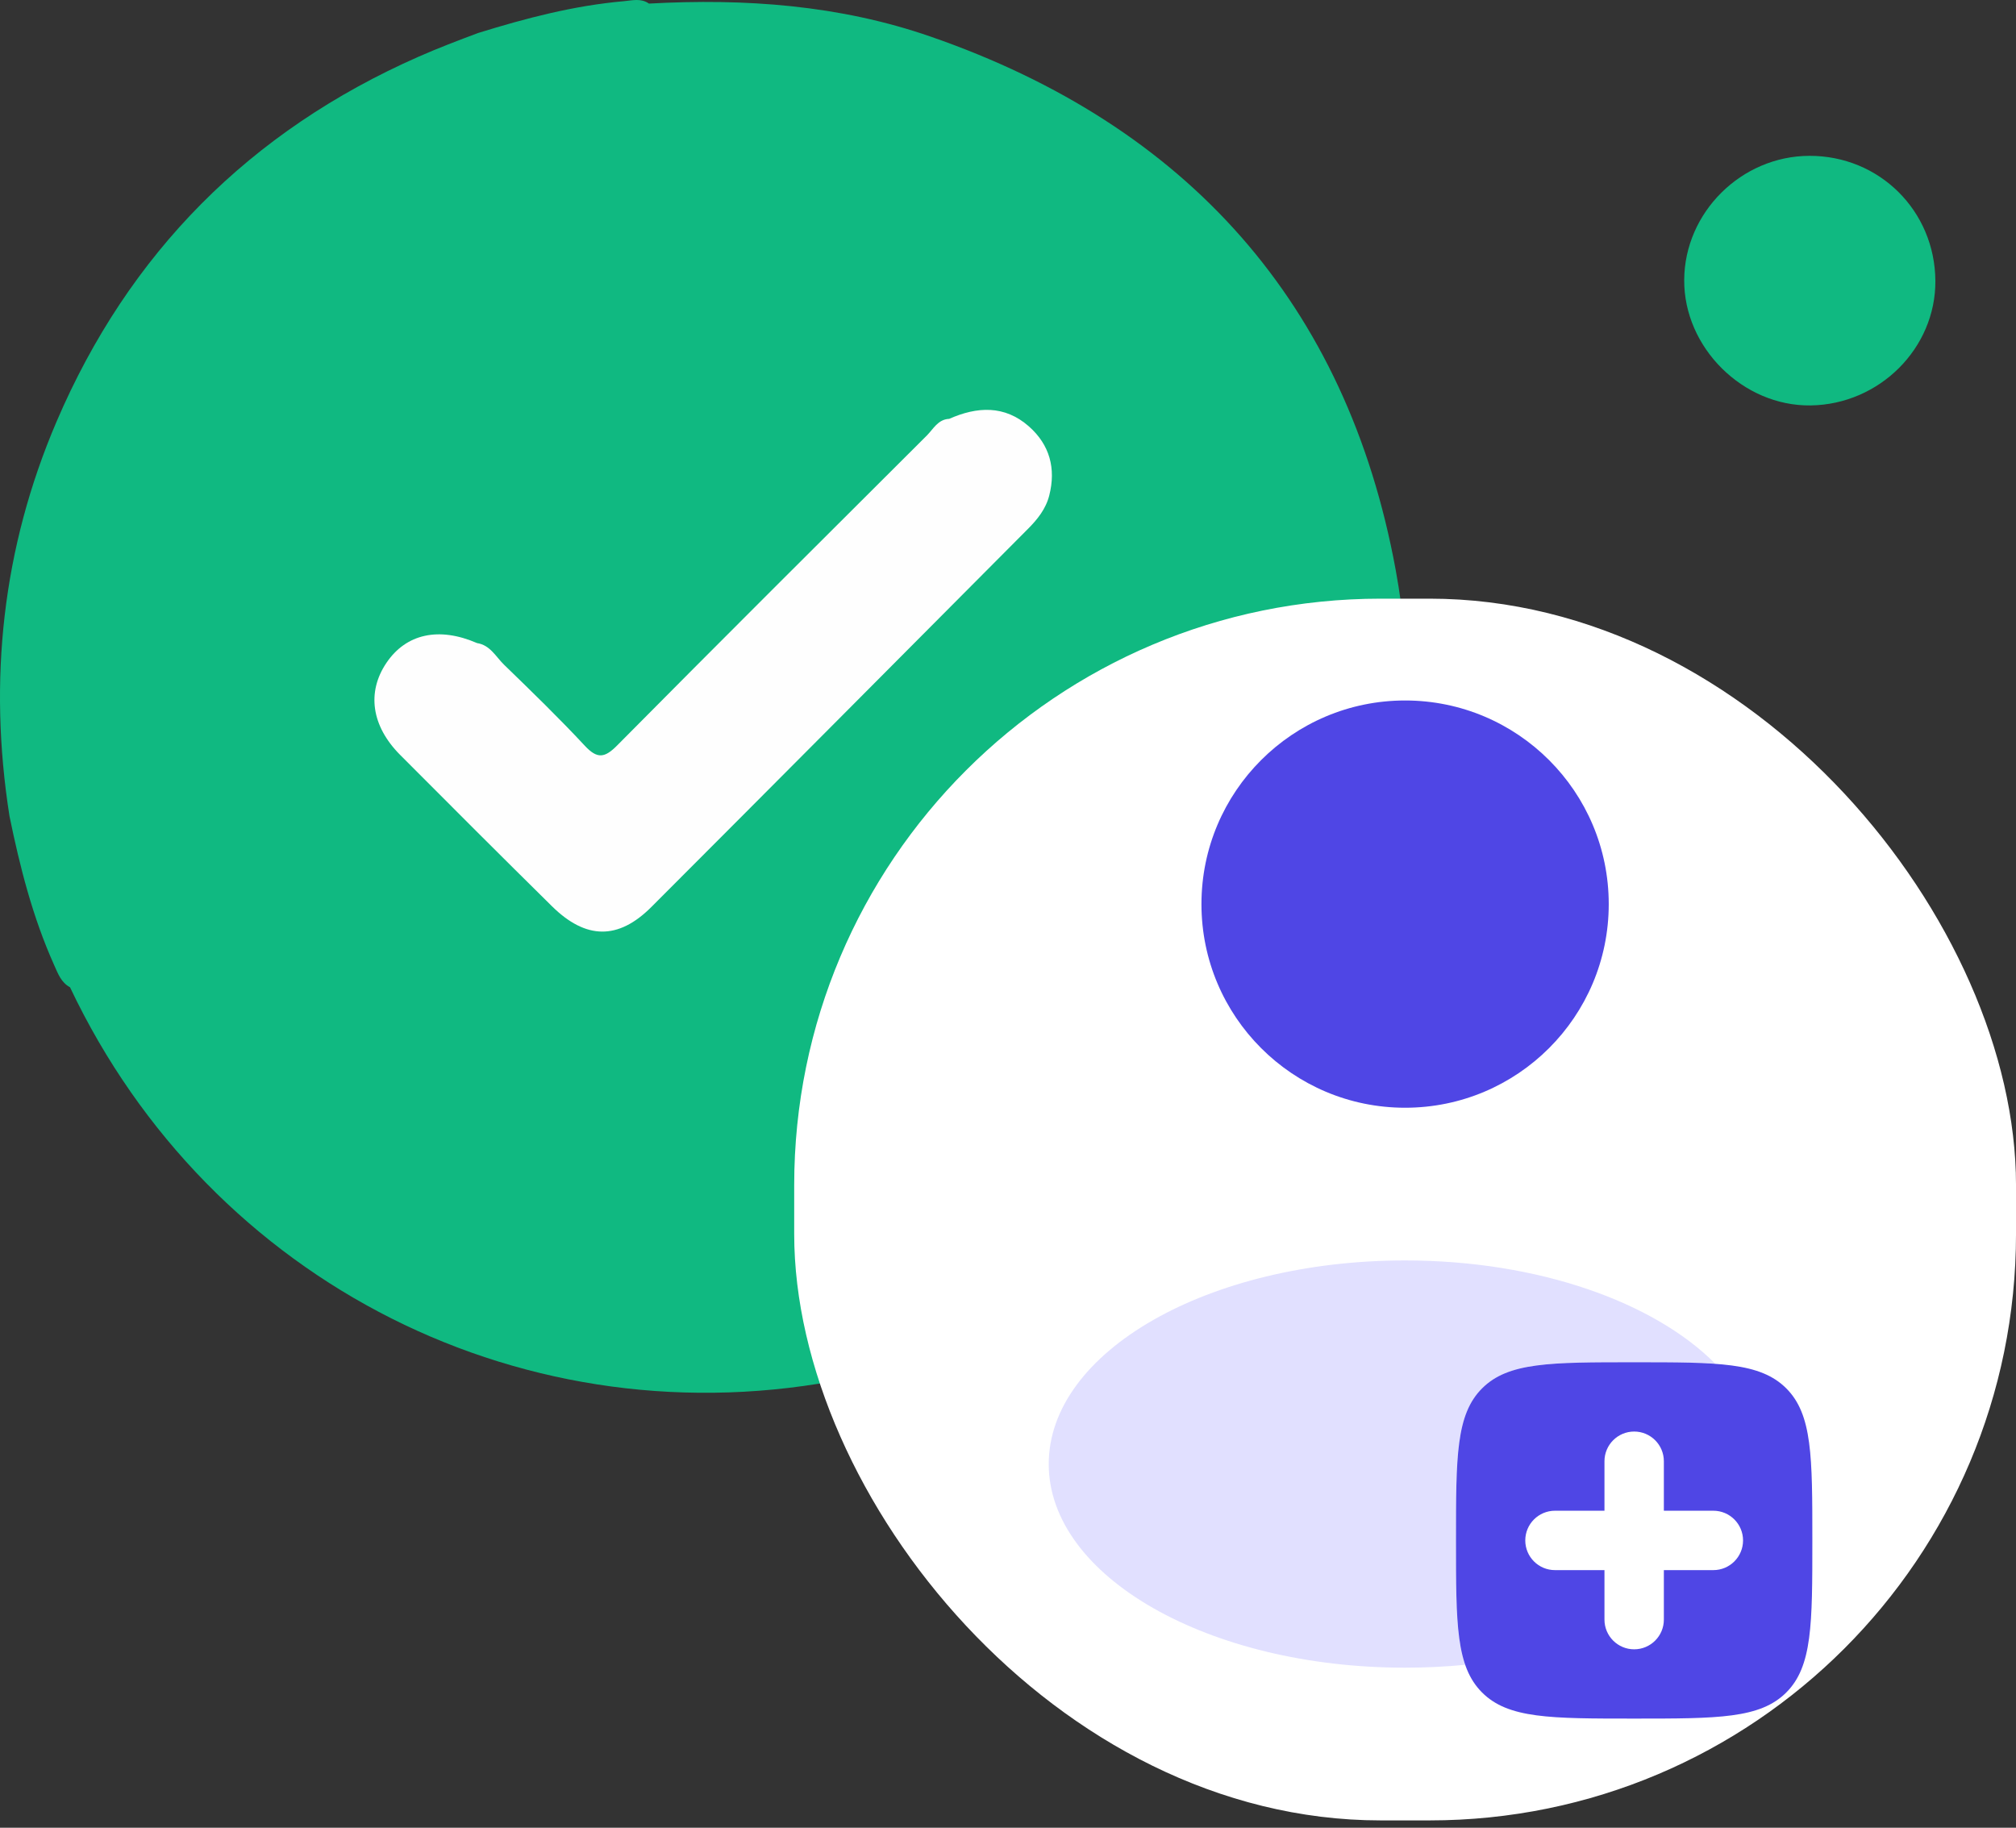 <svg width="150" height="136" viewBox="0 0 150 136" fill="none" xmlns="http://www.w3.org/2000/svg">
<rect x="0" y="0" width="150" height="136" fill="#333333" stroke="none"/>
<path d="M48.285 0.267C55.417 -0.126 62.459 0.369 69.253 2.727C88.342 9.344 100.21 22.614 103.844 42.395C108.851 69.642 91.973 96.669 63.154 102.552C39.255 107.428 15.67 95.53 5.21 73.462C4.538 73.1 4.31 72.432 4.019 71.788C2.431 68.243 1.481 64.514 0.706 60.726C-0.885 50.616 0.184 40.776 4.204 31.381C9.579 18.826 18.601 9.749 31.133 4.224C32.594 3.579 34.088 3.01 35.585 2.452C39.125 1.355 42.701 0.416 46.411 0.09C47.051 0.031 47.692 -0.15 48.285 0.267Z" fill="#10B981"/>
<path d="M134.622 11.596C139.828 11.58 143.966 15.678 144.001 20.897C144.033 25.907 139.84 30.096 134.72 30.167C129.686 30.237 125.277 25.86 125.313 20.822C125.344 15.8 129.572 11.611 134.622 11.596Z" fill="#10B981"/>
<path d="M70.612 31.172C72.698 30.244 74.749 30.134 76.557 31.73C78.101 33.093 78.581 34.854 78.07 36.865C77.814 37.875 77.189 38.65 76.474 39.365C67.138 48.744 57.813 58.132 48.461 67.492C46.001 69.952 43.592 69.921 41.069 67.433C37.285 63.7 33.525 59.94 29.772 56.171C27.634 54.022 27.281 51.503 28.75 49.326C30.216 47.153 32.656 46.619 35.497 47.852C36.476 48.002 36.896 48.874 37.513 49.471C39.549 51.444 41.588 53.421 43.517 55.495C44.445 56.489 44.995 56.399 45.914 55.472C53.565 47.75 61.267 40.076 68.965 32.402C69.444 31.922 69.786 31.211 70.608 31.168L70.612 31.172Z" fill="#FEFEFE"/>
<rect x="59.092" y="44.546" width="90.909" height="90.909" rx="43.636" fill="white"/>
<circle cx="104.546" cy="67.274" r="15.152" fill="#4F46E5"/>
<path d="M127.633 101.482C126.023 101.364 124.049 101.364 121.592 101.364C115.342 101.364 112.217 101.364 110.276 103.305C108.334 105.247 108.334 108.372 108.334 114.621C108.334 119.039 108.334 121.896 109.02 123.876C107.566 124.018 106.071 124.091 104.546 124.091C89.903 124.091 78.031 117.308 78.031 108.94C78.031 100.572 89.903 93.788 104.546 93.788C114.446 93.788 123.078 96.888 127.633 101.482Z" fill="#E1E0FF"/>
<path fill-rule="evenodd" clip-rule="evenodd" d="M121.59 127.879C115.34 127.879 112.215 127.879 110.274 125.938C108.332 123.996 108.332 120.872 108.332 114.622C108.332 108.372 108.332 105.247 110.274 103.306C112.215 101.364 115.34 101.364 121.59 101.364C127.839 101.364 130.964 101.364 132.906 103.306C134.847 105.247 134.847 108.372 134.847 114.622C134.847 120.872 134.847 123.996 132.906 125.938C130.964 127.879 127.839 127.879 121.59 127.879ZM123.799 108.73C123.799 107.509 122.81 106.52 121.59 106.52C120.369 106.52 119.38 107.509 119.38 108.73V112.412H115.697C114.477 112.412 113.488 113.402 113.488 114.622C113.488 115.842 114.477 116.831 115.697 116.831H119.38V120.514C119.38 121.734 120.369 122.724 121.59 122.724C122.81 122.724 123.799 121.734 123.799 120.514V116.831H127.482C128.702 116.831 129.691 115.842 129.691 114.622C129.691 113.402 128.702 112.412 127.482 112.412H123.799V108.73Z" fill="#4F46E5"/>
</svg>

